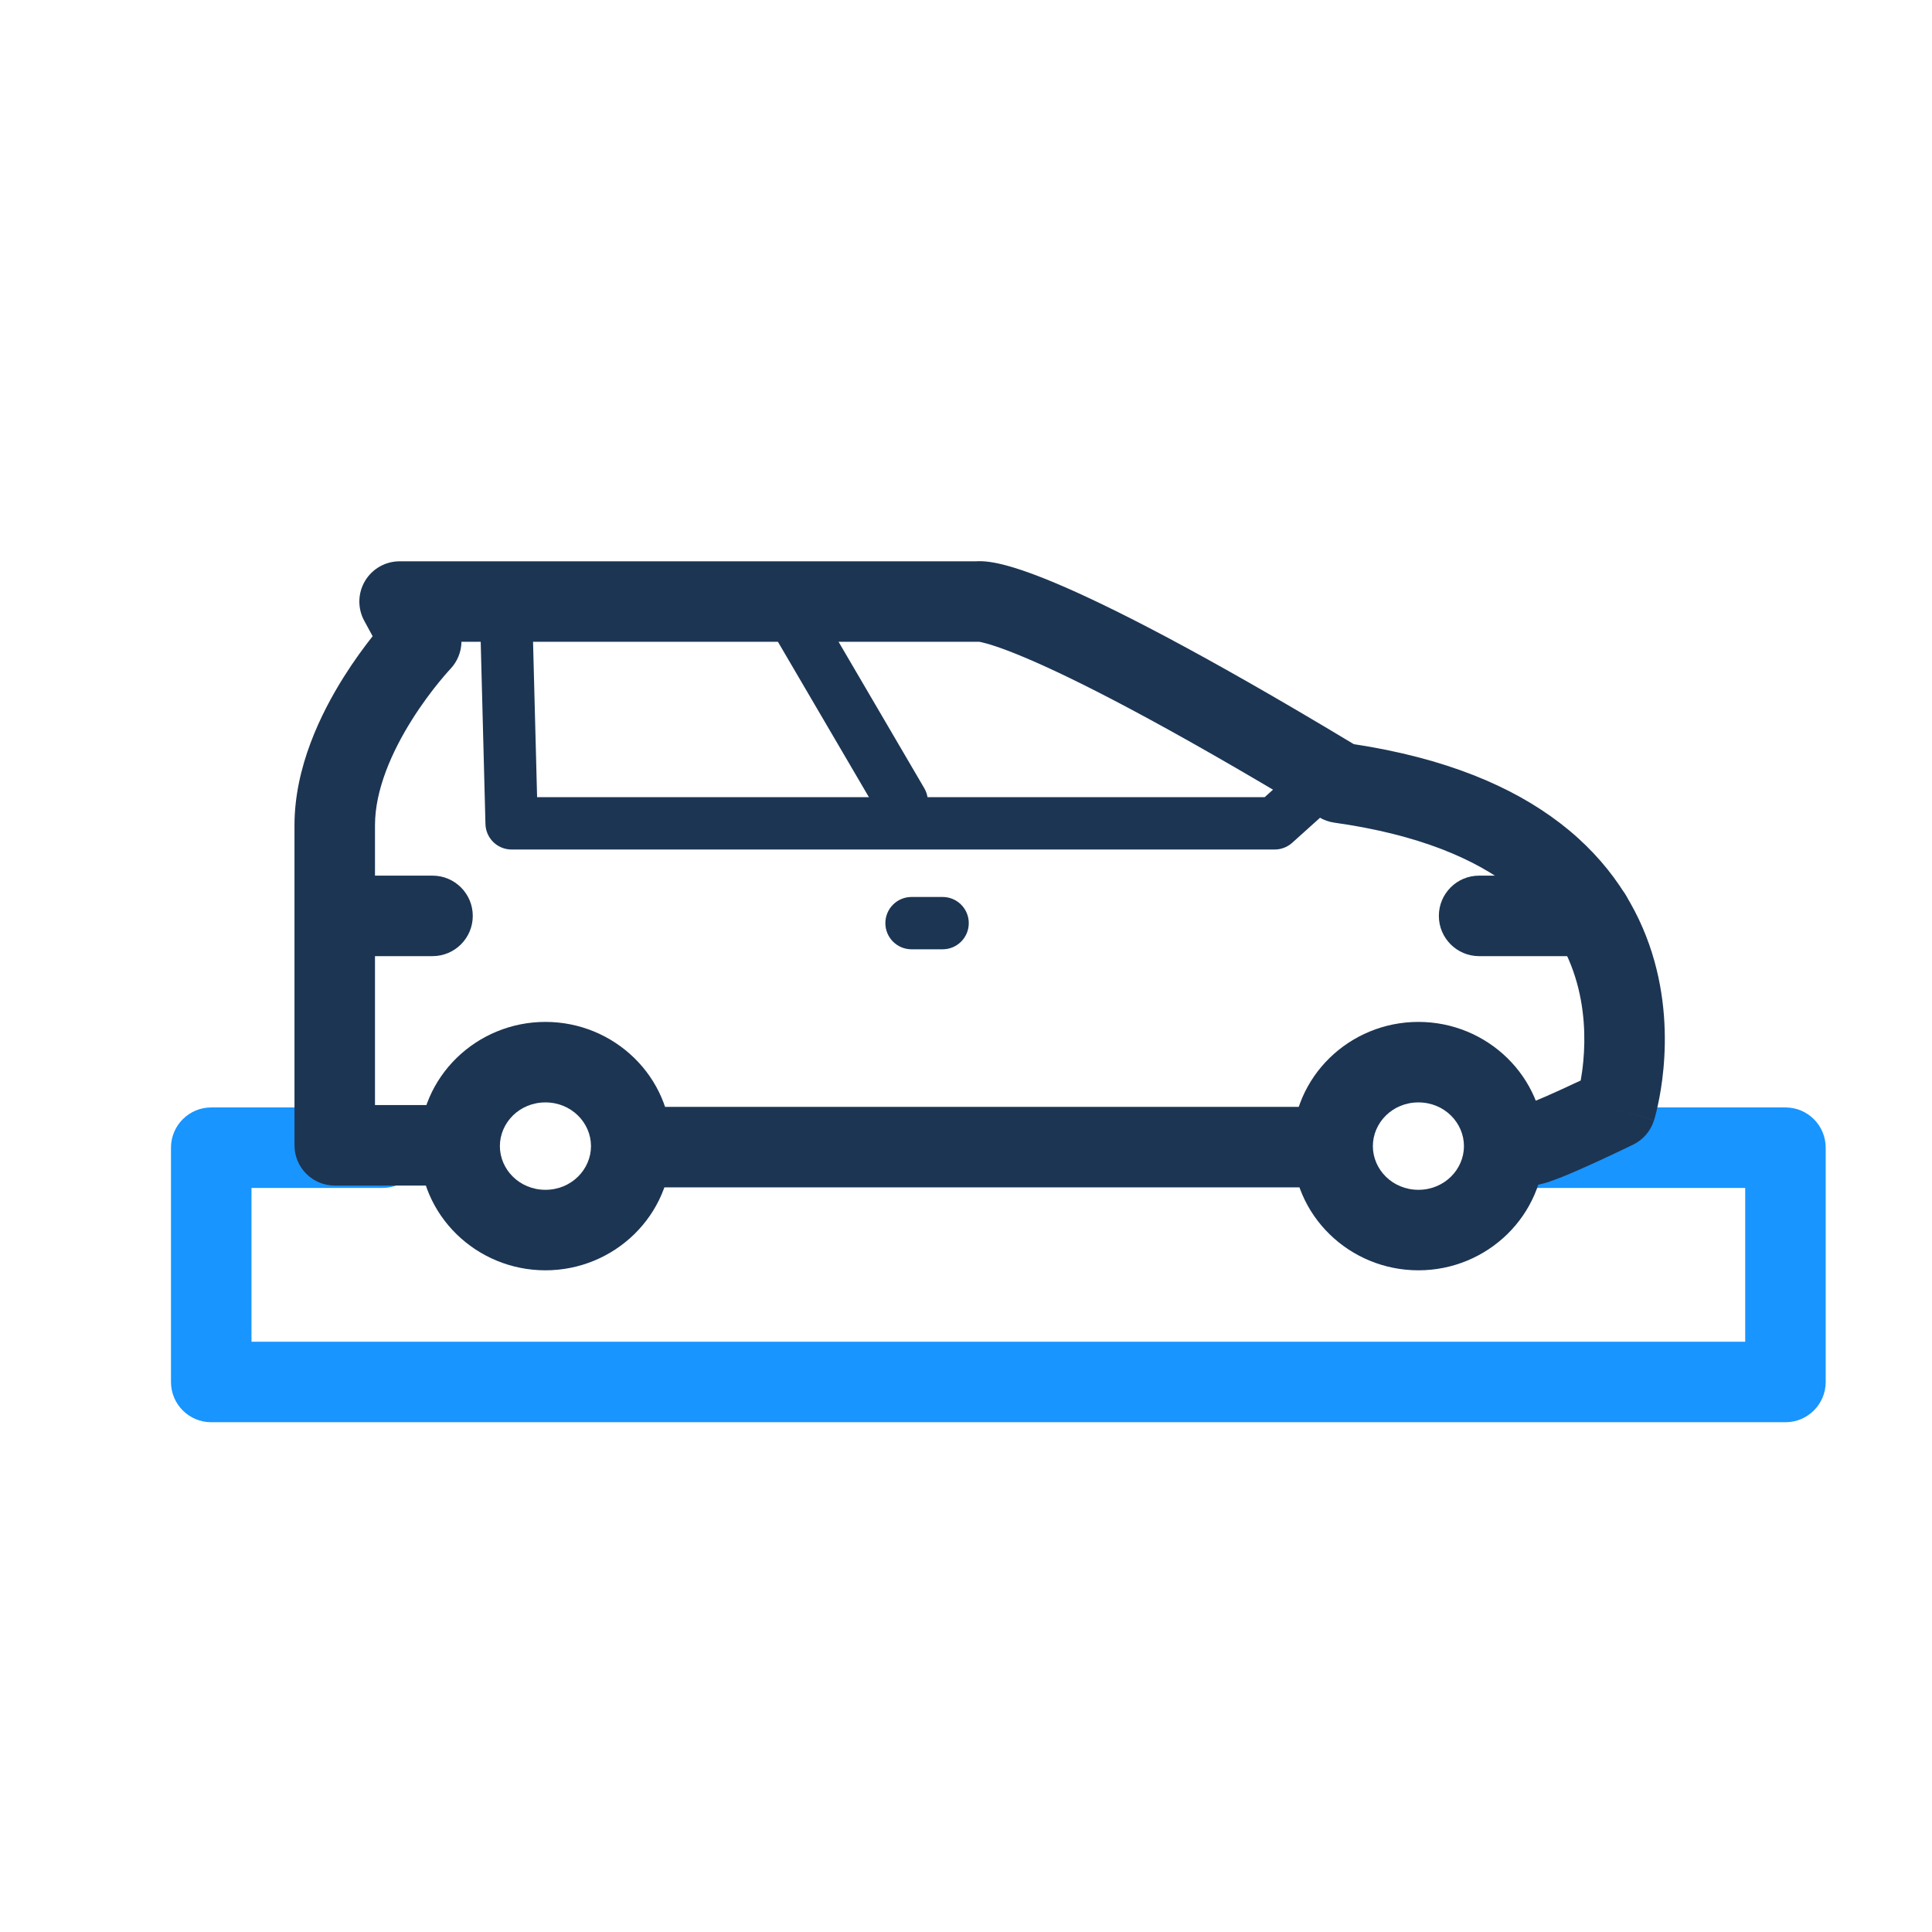 <svg width="96" height="96" viewBox="0 0 96 96" fill="none" xmlns="http://www.w3.org/2000/svg">
<path fill-rule="evenodd" clip-rule="evenodd" d="M8.496 57.028C8.496 55.924 9.392 55.028 10.496 55.028H19C20.105 55.028 21 55.924 21 57.028C21 58.133 20.105 59.028 19 59.028H12.496V66.67H86.718V59.028H75C73.895 59.028 73 58.133 73 57.028C73 55.924 73.895 55.028 75 55.028H88.718C89.823 55.028 90.718 55.924 90.718 57.028V68.67C90.718 69.775 89.823 70.67 88.718 70.67H10.496C9.392 70.67 8.496 69.775 8.496 68.67V57.028Z" fill="#1895FF"/>
<path fill-rule="evenodd" clip-rule="evenodd" d="M67.268 36.976C71.808 37.668 75.135 39.067 77.529 40.908C80.012 42.817 81.384 45.119 82.082 47.336C82.773 49.526 82.795 51.594 82.657 53.089C82.588 53.842 82.476 54.467 82.379 54.911C82.331 55.135 82.285 55.314 82.251 55.443C82.233 55.508 82.218 55.561 82.207 55.6L82.192 55.649L82.187 55.666L82.184 55.675C82.183 55.677 82.183 55.678 80.275 55.077L81.152 56.875L81.106 56.897L80.982 56.957C80.876 57.009 80.724 57.082 80.539 57.169C80.172 57.344 79.674 57.579 79.157 57.814C78.644 58.048 78.091 58.291 77.622 58.48C77.389 58.573 77.151 58.663 76.936 58.734L76.923 58.738C76.789 58.782 76.394 58.91 75.979 58.91C74.874 58.91 73.979 58.015 73.979 56.91C73.979 55.901 74.726 55.066 75.698 54.93C75.698 54.93 75.698 54.93 75.698 54.93C75.791 54.9 75.936 54.846 76.131 54.768C76.518 54.613 77.006 54.398 77.5 54.173C77.872 54.004 78.235 53.834 78.544 53.689C78.592 53.42 78.64 53.093 78.674 52.722C78.78 51.579 78.752 50.076 78.267 48.538C77.791 47.027 76.864 45.442 75.091 44.079C73.302 42.703 70.547 41.475 66.301 40.877C66.033 40.839 65.776 40.748 65.546 40.608C57.658 35.845 53.256 33.65 50.869 32.65C49.675 32.149 49.036 31.969 48.75 31.908C48.711 31.899 48.681 31.894 48.659 31.89C48.636 31.891 48.612 31.891 48.588 31.891H22.93C22.922 32.382 22.734 32.866 22.379 33.24C22.379 33.24 22.379 33.239 22.379 33.24L22.376 33.243L22.351 33.269C22.328 33.295 22.29 33.336 22.24 33.393C22.14 33.506 21.991 33.678 21.809 33.901C21.445 34.348 20.958 34.989 20.474 35.759C19.47 37.352 18.633 39.248 18.633 41.006V54.91H22C23.105 54.91 24 55.806 24 56.91C24 58.015 23.105 58.91 22 58.91H16.633C15.528 58.91 14.633 58.015 14.633 56.91V41.006C14.633 38.122 15.944 35.446 17.089 33.627C17.597 32.82 18.104 32.134 18.516 31.613L18.1 30.848C17.762 30.228 17.776 29.477 18.136 28.87C18.497 28.263 19.15 27.891 19.856 27.891H48.488C48.586 27.884 48.685 27.883 48.785 27.887C49.019 27.895 49.284 27.931 49.593 27.997C50.205 28.129 51.093 28.406 52.416 28.961C55.025 30.055 59.523 32.312 67.268 36.976ZM75.62 54.953C75.621 54.952 75.633 54.948 75.654 54.944C75.63 54.951 75.62 54.953 75.62 54.953ZM80.275 55.077L81.152 56.875C81.645 56.635 82.018 56.202 82.183 55.678L80.275 55.077Z" fill="#1C3553"/>
<path fill-rule="evenodd" clip-rule="evenodd" d="M68 59H32V55H68V59Z" fill="#1C3553"/>
<path fill-rule="evenodd" clip-rule="evenodd" d="M71.496 45.51C71.496 44.405 72.391 43.51 73.496 43.51H79.069C80.174 43.51 81.069 44.405 81.069 45.51C81.069 46.614 80.174 47.51 79.069 47.51H73.496C72.391 47.51 71.496 46.614 71.496 45.51Z" fill="#1C3553"/>
<path fill-rule="evenodd" clip-rule="evenodd" d="M25.126 29.555C25.844 29.537 26.441 30.103 26.459 30.821L26.688 39.612H62.839L65.439 37.273C65.972 36.792 66.794 36.836 67.275 37.37C67.755 37.903 67.712 38.725 67.178 39.206L64.207 41.879C63.968 42.093 63.659 42.212 63.337 42.212H25.421C24.716 42.212 24.14 41.651 24.122 40.946L23.86 30.889C23.841 30.171 24.408 29.574 25.126 29.555Z" fill="#1C3553"/>
<path fill-rule="evenodd" clip-rule="evenodd" d="M38.695 29.386C39.315 29.024 40.111 29.232 40.474 29.851L45.926 39.164C46.289 39.784 46.081 40.58 45.461 40.943C44.842 41.306 44.045 41.098 43.683 40.478L38.23 31.165C37.867 30.545 38.076 29.749 38.695 29.386Z" fill="#1C3553"/>
<path fill-rule="evenodd" clip-rule="evenodd" d="M43.993 45.87C43.993 45.152 44.576 44.57 45.294 44.57H46.838C47.556 44.57 48.138 45.152 48.138 45.87C48.138 46.588 47.556 47.17 46.838 47.17H45.294C44.576 47.17 43.993 46.588 43.993 45.87Z" fill="#1C3553"/>
<path fill-rule="evenodd" clip-rule="evenodd" d="M15.412 45.51C15.412 44.405 16.307 43.51 17.412 43.51H21.492C22.596 43.51 23.492 44.405 23.492 45.51C23.492 46.614 22.596 47.51 21.492 47.51H17.412C16.307 47.51 15.412 46.614 15.412 45.51Z" fill="#1C3553"/>
<path fill-rule="evenodd" clip-rule="evenodd" d="M27.102 54.778C25.81 54.778 24.839 55.79 24.839 56.95C24.839 58.108 25.81 59.121 27.102 59.121C28.394 59.121 29.366 58.108 29.366 56.95C29.366 55.79 28.394 54.778 27.102 54.778ZM20.839 56.95C20.839 53.499 23.683 50.778 27.102 50.778C30.521 50.778 33.365 53.499 33.365 56.95C33.365 60.398 30.521 63.121 27.102 63.121C23.683 63.121 20.839 60.398 20.839 56.95Z" fill="#1C3553"/>
<path fill-rule="evenodd" clip-rule="evenodd" d="M70.48 54.778C69.188 54.778 68.217 55.79 68.217 56.95C68.217 58.108 69.188 59.121 70.48 59.121C71.772 59.121 72.743 58.108 72.743 56.95C72.743 55.79 71.772 54.778 70.48 54.778ZM64.217 56.95C64.217 53.499 67.061 50.778 70.48 50.778C73.899 50.778 76.743 53.499 76.743 56.95C76.743 60.398 73.899 63.121 70.48 63.121C67.061 63.121 64.217 60.398 64.217 56.95Z" fill="#1C3553"/>
</svg>
